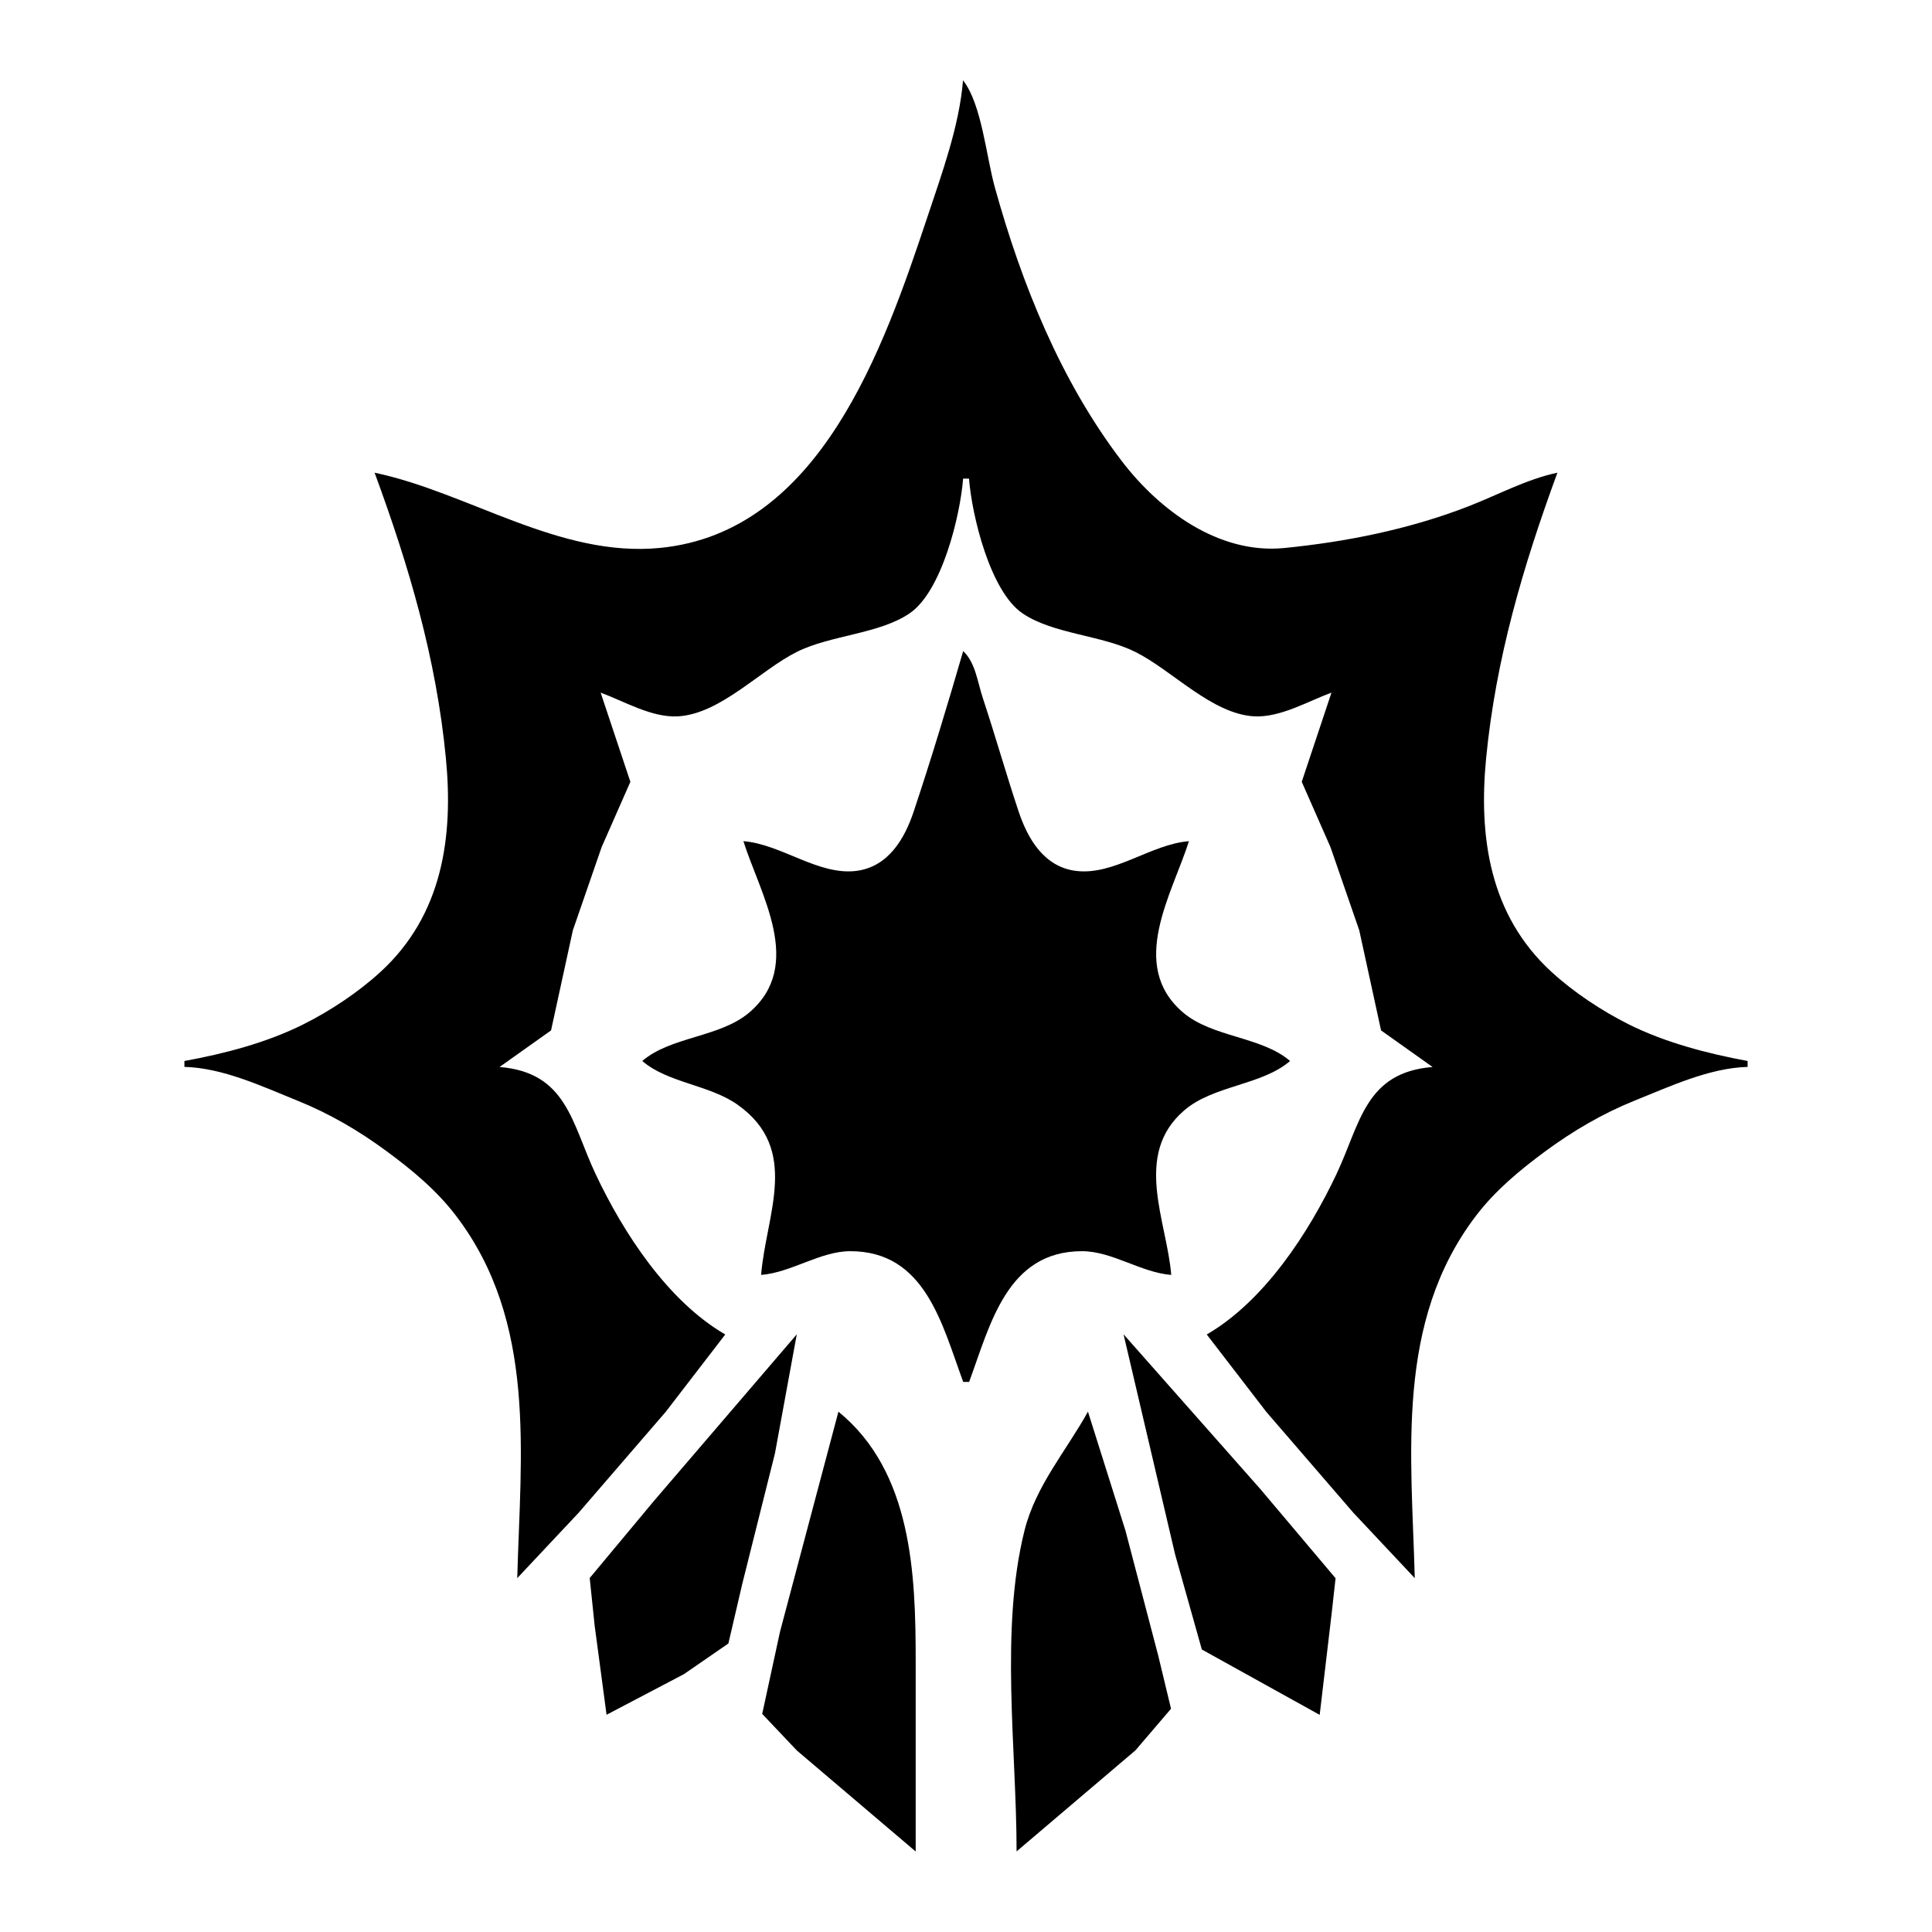 <?xml version="1.0" encoding="UTF-8" standalone="no"?>
<svg
   version="1.0"
   width="24"
   height="24"
   viewBox="0 0 18 18"
   preserveAspectRatio="xMidYMid"
   id="svg1"
   sodipodi:docname="phb24-cleric.svg"
   xml:space="preserve"
   inkscape:version="1.3.2 (091e20e, 2023-11-25, custom)"
   xmlns:inkscape="http://www.inkscape.org/namespaces/inkscape"
   xmlns:sodipodi="http://sodipodi.sourceforge.net/DTD/sodipodi-0.dtd"
   xmlns="http://www.w3.org/2000/svg"
   xmlns:svg="http://www.w3.org/2000/svg"><defs
     id="defs1" /><sodipodi:namedview
     id="namedview1"
     pagecolor="#ffffff"
     bordercolor="#111111"
     borderopacity="1"
     inkscape:showpageshadow="0"
     inkscape:pageopacity="0"
     inkscape:pagecheckerboard="1"
     inkscape:deskcolor="#d1d1d1"
     inkscape:document-units="pt"
     inkscape:zoom="7.3397684"
     inkscape:cx="5.7222514"
     inkscape:cy="10.831404"
     inkscape:window-width="1366"
     inkscape:window-height="697"
     inkscape:window-x="-8"
     inkscape:window-y="-8"
     inkscape:window-maximized="1"
     inkscape:current-layer="svg1" /><g
     transform="matrix(0.1,0,0,-0.1,0,300)"
     fill="#000000"
     stroke="none"
     id="g1" /><path
     style="stroke:none;stroke-width:1"
     d="m 8.972,0.75 c -0.034,0.424 -0.198,0.87 -0.332,1.273 -0.409,1.226 -1.001,2.937 -2.492,3.082 -0.938,0.091 -1.783,-0.517 -2.658,-0.701 0.321,0.871 0.575,1.733 0.664,2.658 0.071,0.73 -0.029,1.462 -0.609,1.993 -0.207,0.19 -0.469,0.364 -0.72,0.489 -0.341,0.171 -0.734,0.273 -1.107,0.341 v 0.055 c 0.358,0.009 0.723,0.181 1.052,0.314 0.298,0.12 0.571,0.279 0.831,0.471 0.236,0.173 0.467,0.365 0.646,0.6 0.757,0.991 0.603,2.222 0.572,3.378 l 0.572,-0.609 0.812,-0.941 0.554,-0.72 C 6.221,12.122 5.807,11.486 5.549,10.938 5.327,10.468 5.283,9.991 4.654,9.941 l 0.48,-0.341 0.203,-0.932 0.268,-0.775 0.268,-0.609 -0.277,-0.831 c 0.218,0.08 0.477,0.235 0.72,0.221 0.395,-0.022 0.764,-0.428 1.107,-0.6 0.316,-0.158 0.768,-0.166 1.052,-0.36 0.3,-0.204 0.471,-0.908 0.498,-1.255 h 0.055 c 0.027,0.347 0.198,1.051 0.498,1.255 0.284,0.194 0.736,0.202 1.052,0.36 0.343,0.171 0.712,0.578 1.107,0.6 0.242,0.013 0.502,-0.141 0.72,-0.221 l -0.277,0.831 0.268,0.609 0.268,0.775 0.203,0.932 0.48,0.341 c -0.629,0.05 -0.673,0.527 -0.895,0.997 -0.259,0.548 -0.673,1.184 -1.209,1.495 l 0.554,0.72 0.812,0.941 0.572,0.609 c -0.03,-1.155 -0.185,-2.387 0.572,-3.378 0.179,-0.235 0.41,-0.426 0.646,-0.6 0.26,-0.191 0.533,-0.351 0.831,-0.471 0.329,-0.132 0.694,-0.304 1.052,-0.314 v -0.055 c -0.373,-0.069 -0.766,-0.171 -1.107,-0.341 -0.251,-0.126 -0.513,-0.299 -0.72,-0.489 -0.58,-0.531 -0.68,-1.263 -0.609,-1.993 0.09,-0.925 0.344,-1.787 0.664,-2.658 -0.286,0.06 -0.557,0.208 -0.831,0.314 -0.547,0.213 -1.139,0.331 -1.716,0.388 -0.61,0.059 -1.163,-0.353 -1.513,-0.812 -0.566,-0.741 -0.932,-1.649 -1.181,-2.547 -0.081,-0.291 -0.122,-0.772 -0.295,-0.997 m 0,5.315 c -0.145,0.499 -0.296,1 -0.461,1.495 -0.085,0.255 -0.237,0.516 -0.535,0.554 -0.355,0.044 -0.698,-0.249 -1.052,-0.277 0.155,0.491 0.572,1.155 0.055,1.596 -0.273,0.233 -0.732,0.223 -0.997,0.452 0.236,0.204 0.623,0.221 0.886,0.406 0.592,0.417 0.266,1.025 0.221,1.587 0.282,-0.022 0.551,-0.221 0.831,-0.221 0.7,0 0.855,0.685 1.052,1.218 h 0.055 c 0.197,-0.534 0.352,-1.218 1.052,-1.218 0.28,0 0.549,0.199 0.831,0.221 -0.04,-0.5 -0.359,-1.119 0.12,-1.532 0.273,-0.236 0.723,-0.233 0.987,-0.461 -0.265,-0.229 -0.724,-0.219 -0.997,-0.452 -0.516,-0.441 -0.1,-1.106 0.055,-1.596 -0.354,0.028 -0.697,0.321 -1.052,0.277 -0.298,-0.037 -0.45,-0.299 -0.535,-0.554 -0.117,-0.35 -0.216,-0.702 -0.332,-1.052 -0.053,-0.16 -0.069,-0.333 -0.185,-0.443 m -1.55,6.367 -1.329,1.55 -0.6,0.72 0.046,0.443 0.111,0.831 0.72,-0.378 0.415,-0.286 0.129,-0.554 0.305,-1.218 0.203,-1.107 m 3.045,0 0.48,2.049 0.249,0.886 1.098,0.609 0.111,-0.941 0.037,-0.332 -0.701,-0.831 -1.273,-1.44 m -2.658,0.72 -0.544,2.049 -0.166,0.766 0.323,0.341 1.107,0.941 v -1.772 c 0,-0.812 -0.033,-1.766 -0.72,-2.326 m 2.325,0 c -0.201,0.363 -0.487,0.691 -0.591,1.107 -0.231,0.924 -0.074,2.039 -0.074,2.99 l 1.107,-0.941 0.332,-0.388 -0.12,-0.498 -0.305,-1.163 z"
     id="path1" /></svg>
